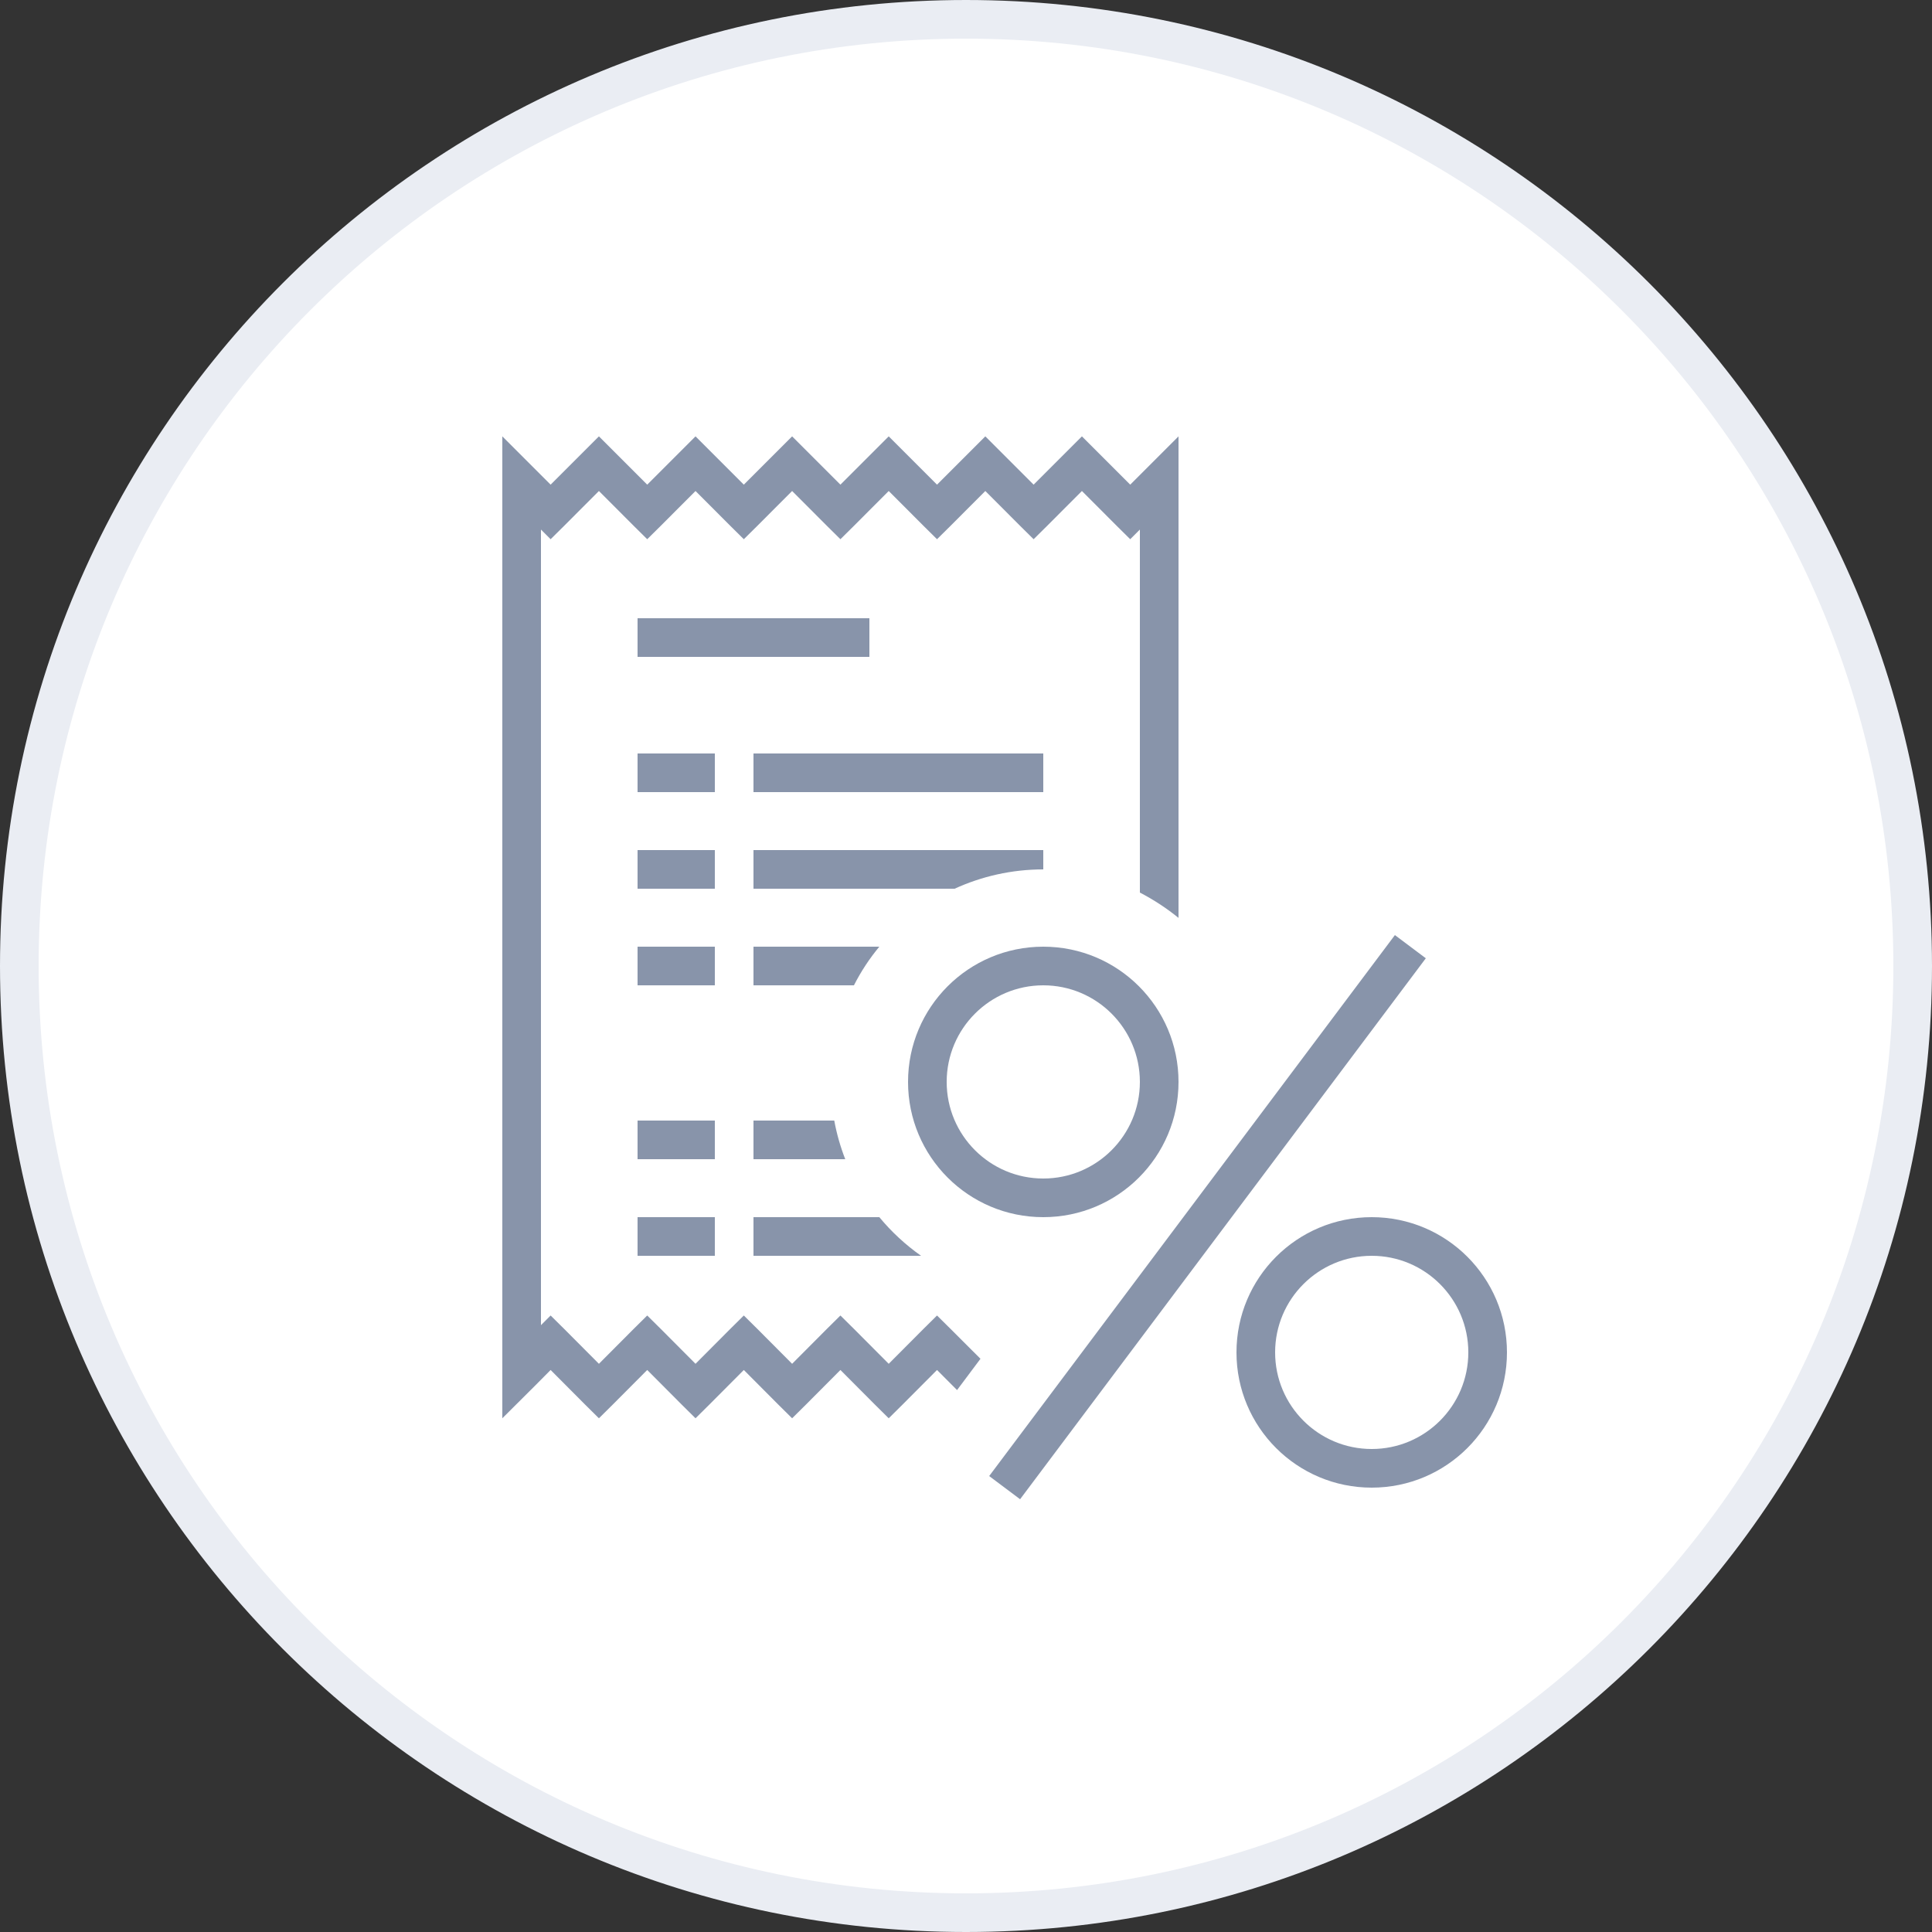 <svg width="100" height="100" viewBox="0 0 100 100" fill="none" xmlns="http://www.w3.org/2000/svg">
<rect x="0" y="0" width="100" height="100" fill="#333333" stroke="none"/>
<path d="M99 50C99 22.938 77.062 1 50 1C22.938 1 1 22.938 1 50C1 77.062 22.938 99 50 99C77.062 99 99 77.062 99 50Z" fill="white" stroke="#EAEDF3" stroke-width="2"/>
<path fill-rule="evenodd" clip-rule="evenodd" d="M26 22.586L27.707 24.293L28.5 25.086L30.293 23.293L31 22.586L31.707 23.293L33.5 25.086L35.293 23.293L36 22.586L36.707 23.293L38.5 25.086L40.293 23.293L41 22.586L41.707 23.293L43.5 25.086L45.293 23.293L46 22.586L46.707 23.293L48.5 25.086L50.293 23.293L51 22.586L51.707 23.293L53.5 25.086L55.293 23.293L56 22.586L56.707 23.293L58.5 25.086L59.293 24.293L61 22.586V25V47.51C60.386 47.01 59.716 46.57 59 46.2V27.41L58.5 27.91L57.793 27.21L56 25.414L54.207 27.21L53.5 27.91L52.793 27.21L51 25.414L49.207 27.21L48.5 27.91L47.793 27.21L46 25.414L44.207 27.21L43.5 27.91L42.793 27.21L41 25.414L39.207 27.21L38.5 27.91L37.793 27.21L36 25.414L34.207 27.21L33.5 27.91L32.793 27.21L31 25.414L29.207 27.21L28.5 27.91L28 27.41V68.59L28.5 68.09L29.207 68.79L31 70.59L32.793 68.79L33.5 68.09L34.207 68.79L36 70.59L37.793 68.79L38.5 68.09L39.207 68.79L41 70.59L42.793 68.79L43.5 68.09L44.207 68.79L46 70.59L47.793 68.79L48.5 68.09L49.207 68.79L50.749 70.33L49.537 71.95L48.5 70.91L46.707 72.71L46 73.41L45.293 72.71L43.5 70.91L41.707 72.71L41 73.41L40.293 72.71L38.5 70.91L36.707 72.71L36 73.41L35.293 72.71L33.5 70.91L31.707 72.71L31 73.41L30.293 72.71L28.5 70.91L27.707 71.71L26 73.41V71V25V22.586ZM45.514 63C46.141 63.76 46.868 64.43 47.674 65H39V63H45.514ZM43.181 58C43.308 58.69 43.5 59.36 43.75 60H39V58H43.181ZM45.514 49C45.007 49.61 44.565 50.28 44.199 51H39V49H45.514ZM54 45V44H39V46H49.411C50.808 45.36 52.362 45 54 45ZM33 32H45V34H33V32ZM33 39H37V41H33V39ZM37 44H33V46H37V44ZM33 49H37V51H33V49ZM37 58H33V60H37V58ZM33 63H37V65H33V63ZM54 39H39V41H54V39Z" fill="#8894AA"/>
<path fill-rule="evenodd" clip-rule="evenodd" d="M52.8 77.6L73.8 49.6L72.2 48.4L51.2 76.4L52.8 77.6ZM54 61C56.761 61 59 58.76 59 56C59 53.24 56.761 51 54 51C51.239 51 49 53.24 49 56C49 58.76 51.239 61 54 61ZM54 63C57.866 63 61 59.87 61 56C61 52.13 57.866 49 54 49C50.134 49 47 52.13 47 56C47 59.87 50.134 63 54 63ZM71 75C73.761 75 76 72.76 76 70C76 67.24 73.761 65 71 65C68.239 65 66 67.24 66 70C66 72.76 68.239 75 71 75ZM71 77C74.866 77 78 73.87 78 70C78 66.13 74.866 63 71 63C67.134 63 64 66.13 64 70C64 73.87 67.134 77 71 77Z" fill="#8894AA"/>
</svg>
